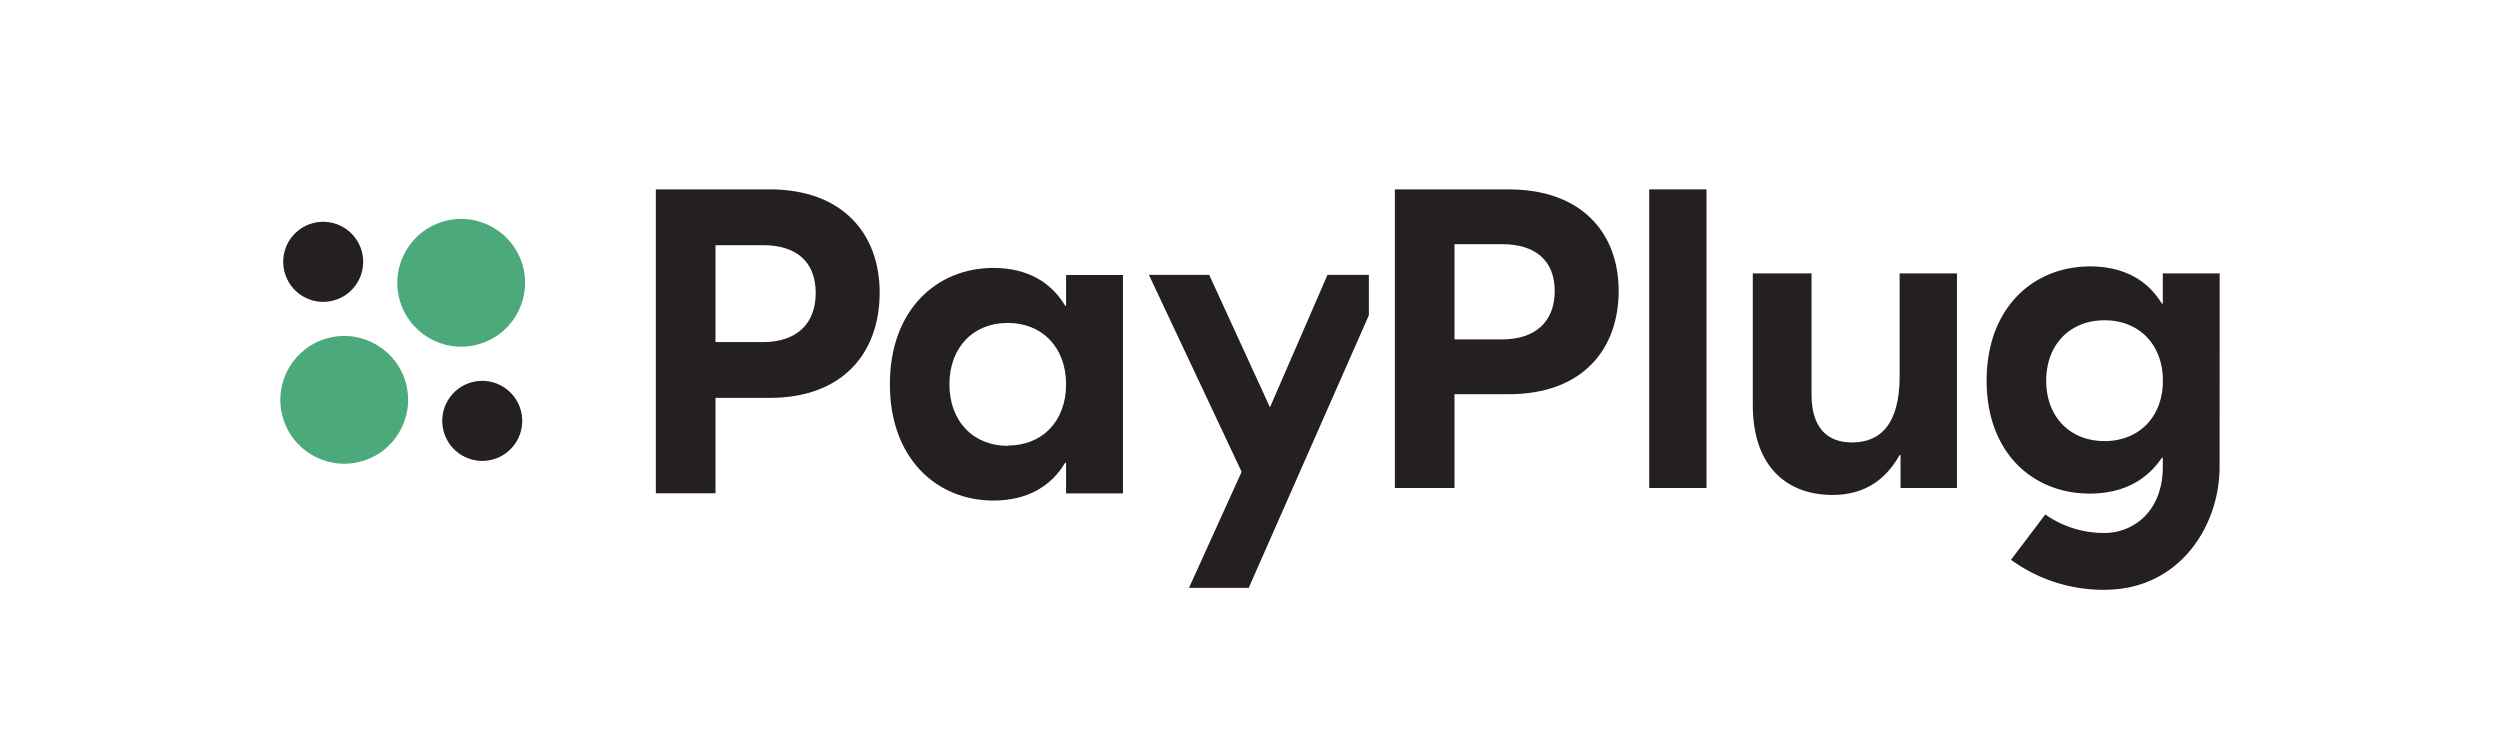 <svg id="Layer_1" data-name="Layer 1" xmlns="http://www.w3.org/2000/svg" viewBox="0 0 600 175"><defs><style>.cls-1{fill:#23201f;}.cls-2{fill:#4ca97b;}</style></defs><title>PAYPLUG_LOGO</title><path class="cls-1" d="M439.8,118.79c-10.51,0-19.13-6.35-19.13-21.63V65.61h14.1v29.1c0,8,3.8,11.48,9.73,11.48,6.82,0,11.41-4.46,11.41-15.83V65.61h13.76v51.51H456.13V109.2h-.22C452.78,114.78,447.85,118.79,439.8,118.79Z"/><rect class="cls-1" x="395.81" y="45.45" width="13.76" height="71.67"/><path class="cls-1" d="M362.06,45.45H334.77v71.67h14.31V94.61h13c17.56,0,26.4-10.59,26.4-24.86C388.46,55.93,379.62,45.45,362.06,45.45Zm-1.57,36H349.08V58.6h11.41c7.72,0,12.64,3.68,12.64,11.26S368.21,81.46,360.49,81.46Z"/><path class="cls-1" d="M255.86,66v7.38h-.22c-3.25-5.45-8.84-9.08-17.23-9.08-13.54,0-24.84,10-24.84,27.91s11.3,27.92,24.84,27.92c8.39,0,14-3.63,17.23-9.08h.22v7.37h13.65V66Zm-14,41c-8.27,0-14-5.9-14-14.75s5.71-14.75,14-14.75,14,5.9,14,14.75S250.15,106.93,241.87,106.93Z"/><path class="cls-1" d="M184.7,45.45H157.4v72.94h14.32V95.49h13c17.56,0,26.4-10.78,26.4-25.3C211.1,56.12,202.26,45.45,184.7,45.45ZM183.13,82.1H171.72V58.84h11.41c7.72,0,12.64,3.74,12.64,11.46S190.85,82.1,183.13,82.1Z"/><path class="cls-1" d="M532.72,65.61H519.07v7.25h-.23c-3.24-5.35-8.83-8.92-17.22-8.92-13.54,0-24.83,9.81-24.83,27.43,0,17.39,11.18,27.09,24.72,27.09,8.72,0,14.09-3.79,17.33-8.59h.23v2.32c-.08,10.79-7.28,15.72-14,15.72a24.37,24.37,0,0,1-14.2-4.44l-8.23,10.88a37.62,37.62,0,0,0,22.43,7.2c17.94,0,27.63-15.22,27.63-29.54Zm-27.63,40.25c-8.28,0-14-5.8-14-14.49s5.71-14.5,14-14.5,14,5.8,14,14.5S513.36,105.86,505.09,105.86Z"/><ellipse class="cls-2" cx="110.68" cy="67.88" rx="15.33" ry="15.33" transform="translate(-13.06 28.57) rotate(-13.9)"/><ellipse class="cls-2" cx="82.61" cy="95.97" rx="15.33" ry="15.33" transform="translate(-20.63 22.65) rotate(-13.9)"/><ellipse class="cls-1" cx="115.73" cy="101.01" rx="9.6" ry="9.61" transform="translate(-20.87 30.76) rotate(-13.9)"/><ellipse class="cls-1" cx="77.56" cy="62.84" rx="9.6" ry="9.61" transform="translate(-12.82 20.47) rotate(-13.9)"/><polygon class="cls-1" points="328.53 65.97 318.6 65.97 304.79 97.76 290.21 65.97 275.74 65.97 297.99 113.24 285.36 141.09 299.69 141.09 328.53 75.66 328.53 65.97"/></svg>